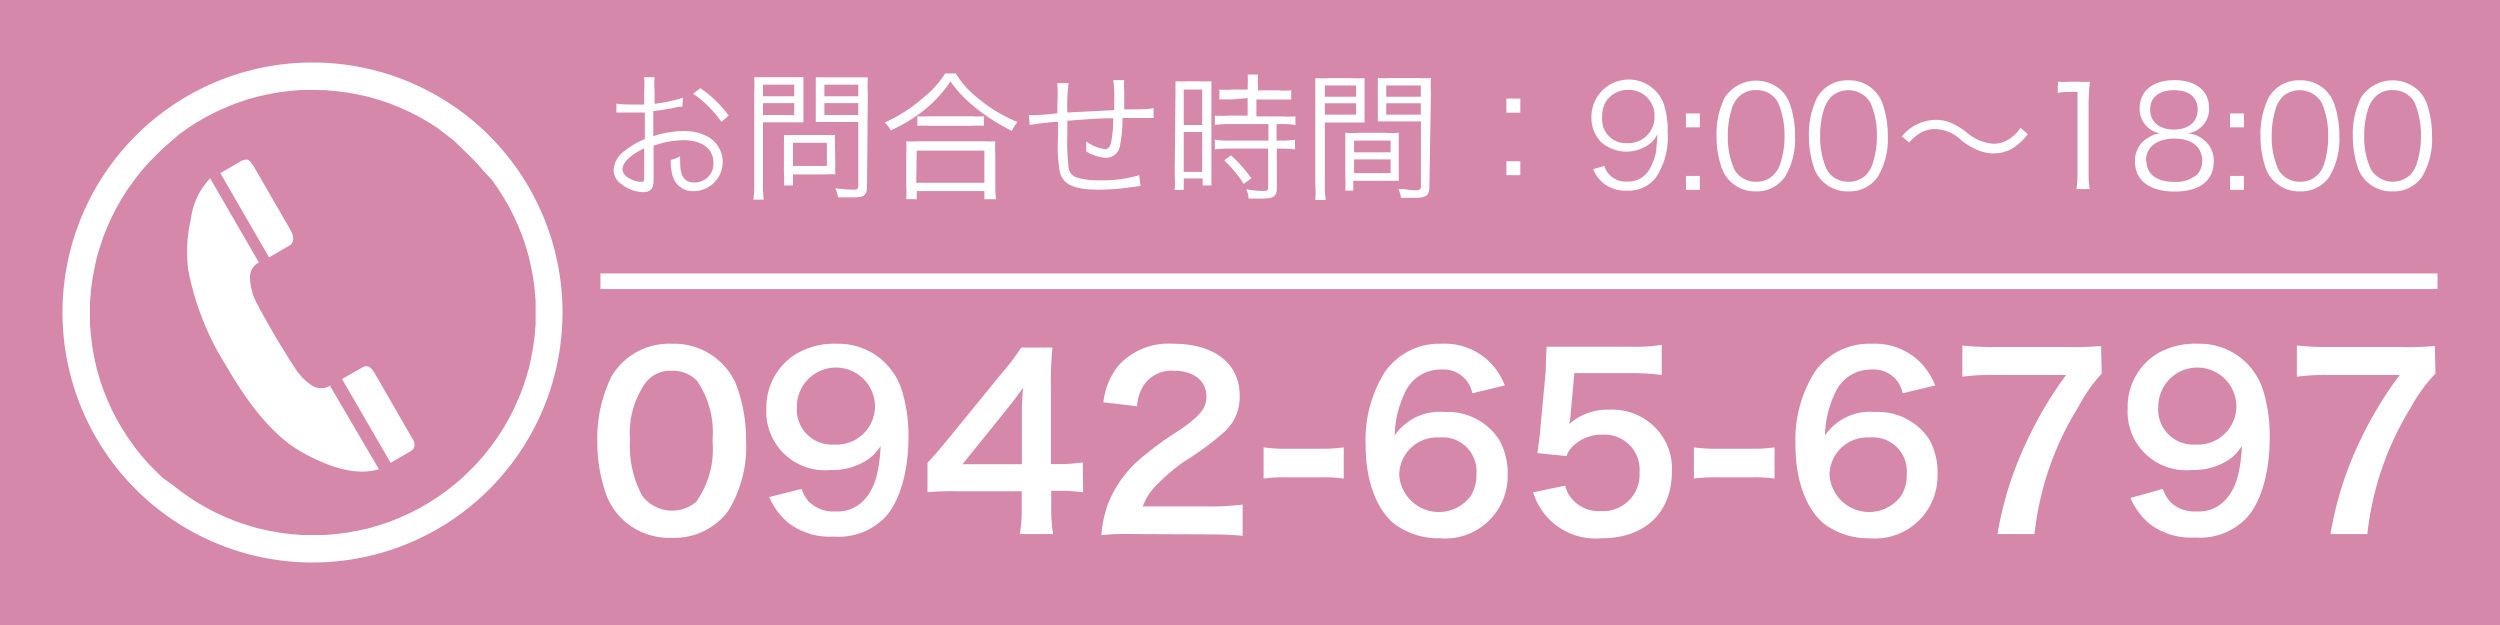 <svg xmlns="http://www.w3.org/2000/svg" width="160" height="40" viewBox="0 0 160 40"><defs><style>.cls-1{fill:#d688aa;}.cls-2,.cls-4{fill:none;}.cls-2{stroke:#fff;stroke-miterlimit:10;}.cls-3{isolation:isolate;}.cls-5{fill:#fff;}</style></defs><title>saiyou_tel</title><g id="レイヤー_2" data-name="レイヤー 2"><g id="レイヤー_1-2" data-name="レイヤー 1"><rect class="cls-1" width="160" height="40"/><line class="cls-2" x1="38.43" y1="18" x2="156" y2="18"/><g class="cls-3"><circle class="cls-4" cx="20" cy="20" r="16"/></g><path class="cls-5" d="M20,5.76h-.73l-.72.06-.71.09-.7.13-.69.15-.68.2-.66.22-.64.26-.63.28-.62.32-.59.34-.58.37-.56.4L11,9l-.52.45-.49.48-.48.49L9,11l-.42.54-.4.56-.37.58-.34.59-.32.62-.28.63-.26.64-.22.66-.2.68-.15.69-.13.7-.09.71-.06.72v1.46l.06.72.09.71.13.7.15.69.2.68.22.66.26.64.28.63.32.62.34.59.37.58.4.56.42.54.45.52.48.49.49.48L11,31l.54.42.56.4.58.37.59.34.62.32.63.28.64.26.66.22.68.2.69.15.7.13.71.09.72.06h1.46l.72-.06.71-.09.7-.13.69-.15.68-.2.66-.22.64-.26.63-.28.62-.32.59-.34.58-.37.56-.4.54-.42.52-.45.49-.48.48-.49.45-.52.42-.54.4-.56.37-.58.34-.59.32-.62.28-.63.26-.64.22-.66.2-.68.15-.69.13-.7.09-.71.06-.72V19.27l-.06-.72-.09-.71-.13-.7-.15-.69-.2-.68-.22-.66-.26-.64-.28-.63-.32-.62-.34-.59-.37-.58-.4-.56L31,11l-.45-.52-.48-.49-.49-.48L29.05,9l-.54-.42L28,8.19l-.58-.37-.59-.34-.62-.32-.63-.28-.64-.26-.66-.22-.68-.2-.69-.15-.7-.13-.71-.09-.72-.06ZM20,4A16,16,0,1,1,4,20,16,16,0,0,1,20,4Z"/><path class="cls-5" d="M25,29.62l1.31-.76a.48.48,0,0,0,.22-.33.69.69,0,0,0-.15-.48l-2.41-4.18c-.25-.42-.49-.53-.79-.35l-1.29.74ZM14.4,23.29l.12.2c1.59,2.74,3.19,4.56,4.82,5.46,2,1.11,3.6,1.47,4.91,1.08l0,0-3.13-5.34a1.11,1.11,0,0,1-1.13,0,3.69,3.69,0,0,1-1.09-1.1c-.4-.62-.85-1.33-1.35-2.18-.61-1.06-1-1.77-1.17-2.11A3.63,3.63,0,0,1,16,17.8a1.05,1.05,0,0,1,.57-1l-3.12-5.39A4.56,4.56,0,0,0,12.22,14a9.14,9.14,0,0,0-.17,3.29A17.75,17.75,0,0,0,14.4,23.29Zm2.82-6.82,1.28-.74c.33-.19.35-.56.07-1.05l-2.26-3.91c-.21-.36-.37-.55-.51-.56a.88.88,0,0,0-.49.17l-1.21.7Z"/><path class="cls-5" d="M39.81,33.21a4.38,4.38,0,0,1-1-1.52,10,10,0,0,1-.58-3.45,8.86,8.86,0,0,1,.91-4.15A4.27,4.27,0,0,1,43,22a4.33,4.33,0,0,1,3.16,1.22,4.12,4.12,0,0,1,1,1.51,10.09,10.09,0,0,1,.59,3.48,7.9,7.9,0,0,1-1.11,4.44A4.27,4.27,0,0,1,43,34.42,4.35,4.35,0,0,1,39.81,33.21Zm4.79-1.16a5.79,5.79,0,0,0,1-3.85,5.84,5.84,0,0,0-1-3.84A2.15,2.15,0,0,0,43,23.73a2,2,0,0,0-1.68.76,5.6,5.6,0,0,0-1,3.65,6.75,6.75,0,0,0,.77,3.57,2.39,2.39,0,0,0,3.54.34Z"/><path class="cls-5" d="M51.3,31.29a2.45,2.45,0,0,0,.47.82,2.23,2.23,0,0,0,1.72.62,2.28,2.28,0,0,0,1.7-.62c.75-.72,1.09-1.8,1.17-3.57a3,3,0,0,1-.8.86,4.1,4.1,0,0,1-2.43.68,3.74,3.74,0,0,1-4.08-3.94A4,4,0,0,1,51,22.62,4.85,4.85,0,0,1,53.58,22a4.25,4.25,0,0,1,4.13,2.95A9.8,9.8,0,0,1,58.14,28c0,2.26-.6,4.24-1.59,5.2a4.12,4.12,0,0,1-3.19,1.14,4.35,4.35,0,0,1-2.9-.87,4.39,4.39,0,0,1-1.23-1.66ZM56,26a2.48,2.48,0,0,0-5,.05,2.24,2.24,0,0,0,2.38,2.4A2.46,2.46,0,0,0,56,26Z"/><path class="cls-5" d="M69.32,31.51a11.67,11.67,0,0,0-1.5-.1h-.54v1.06a9.39,9.39,0,0,0,.12,1.71H65.27a9.6,9.6,0,0,0,.12-1.74v-1H61.23a18.47,18.47,0,0,0-1.87.06V29.62c.51-.55.67-.75,1.2-1.38l3.55-4.35a14.59,14.59,0,0,0,1.25-1.65h2a21.31,21.31,0,0,0-.1,2.54V29.7h.52a9.38,9.38,0,0,0,1.52-.11Zm-3.92-4.9a16.79,16.79,0,0,1,.08-1.8c-.3.43-.48.67-1,1.33l-2.88,3.57H65.4Z"/><path class="cls-5" d="M72.42,34.18a14,14,0,0,0-1.93.07,7.59,7.59,0,0,1,.39-1.92,7.36,7.36,0,0,1,2.05-2.93,21.15,21.15,0,0,1,2.48-1.82c1.38-.94,1.8-1.44,1.8-2.2,0-1-.8-1.65-2.07-1.65a2.14,2.14,0,0,0-1.91.88A2.85,2.85,0,0,0,72.77,26l-2.15-.25a4.45,4.45,0,0,1,1-2.4A4.35,4.35,0,0,1,75.09,22c2.63,0,4.25,1.26,4.25,3.32a3,3,0,0,1-1.07,2.4,18.52,18.52,0,0,1-2.52,1.84A13.47,13.47,0,0,0,74,31.06a3.69,3.69,0,0,0-.86,1.35h4.2a14.92,14.92,0,0,0,2.19-.12v2c-.7-.06-1.3-.09-2.26-.09Z"/><path class="cls-5" d="M80.87,28.63a9.35,9.35,0,0,0,1.41.09H84.6A9.55,9.55,0,0,0,86,28.63v2a8.91,8.91,0,0,0-1.43-.08H82.28a8.79,8.79,0,0,0-1.41.08Z"/><path class="cls-5" d="M94.23,25.17a1.88,1.88,0,0,0-2-1.52,2.5,2.5,0,0,0-2.35,1.56,6.6,6.6,0,0,0-.62,2.66,3.48,3.48,0,0,1,3.21-1.5,3.91,3.91,0,0,1,3.48,1.78,4.33,4.33,0,0,1,.54,2.25,4,4,0,0,1-4.35,4.05,4.7,4.7,0,0,1-3-1c-1.11-1-1.74-2.76-1.74-5a8.14,8.14,0,0,1,1.23-4.64A4.24,4.24,0,0,1,92.24,22a4.12,4.12,0,0,1,3.07,1.14,4.29,4.29,0,0,1,1,1.53ZM89.55,30.4a2.54,2.54,0,0,0,4.59,1.32,2.51,2.51,0,0,0,.35-1.37A2.17,2.17,0,0,0,92.12,28,2.42,2.42,0,0,0,89.55,30.4Z"/><path class="cls-5" d="M100.17,31.08a2.14,2.14,0,0,0,.45.87,2.27,2.27,0,0,0,1.85.76,2.33,2.33,0,0,0,2.46-2.47,2.24,2.24,0,0,0-2.36-2.42,2.65,2.65,0,0,0-1.86.69,1.72,1.72,0,0,0-.45.68L98.39,29c.15-1.07.16-1.14.19-1.56l.35-3.72c0-.27,0-.78.06-1.53.45,0,.79,0,1.59,0h3.69a10.93,10.93,0,0,0,2.08-.12V24a14.34,14.34,0,0,0-2.07-.12h-3.52l-.24,2.63q0,.18-.09.63a3.68,3.68,0,0,1,2.56-.92,3.85,3.85,0,0,1,2.93,1.13A3.7,3.7,0,0,1,107,30.18c0,2.63-1.72,4.27-4.51,4.27a4.18,4.18,0,0,1-4.37-2.94Z"/><path class="cls-5" d="M108.41,28.63a9.35,9.35,0,0,0,1.41.09h2.32a9.55,9.55,0,0,0,1.43-.09v2a8.91,8.91,0,0,0-1.43-.08h-2.32a8.79,8.79,0,0,0-1.41.08Z"/><path class="cls-5" d="M121.77,25.17a1.88,1.88,0,0,0-2-1.52,2.5,2.5,0,0,0-2.35,1.56,6.6,6.6,0,0,0-.62,2.66,3.48,3.48,0,0,1,3.21-1.5,3.91,3.91,0,0,1,3.48,1.78A4.33,4.33,0,0,1,124,30.4a4,4,0,0,1-4.35,4.05,4.7,4.7,0,0,1-3-1c-1.11-1-1.74-2.76-1.74-5a8.14,8.14,0,0,1,1.23-4.64A4.24,4.24,0,0,1,119.78,22a4.12,4.12,0,0,1,3.07,1.14,4.29,4.29,0,0,1,1,1.53Zm-4.68,5.23a2.54,2.54,0,0,0,4.59,1.32,2.51,2.51,0,0,0,.35-1.37A2.17,2.17,0,0,0,119.66,28,2.42,2.42,0,0,0,117.09,30.4Z"/><path class="cls-5" d="M134.51,23.91A9.9,9.9,0,0,0,133,26.07a19.23,19.23,0,0,0-2.79,8.11h-2.37a22.26,22.26,0,0,1,1.81-5.8A24.69,24.69,0,0,1,132.23,24h-4.64a13.4,13.4,0,0,0-2,.11v-2a17.67,17.67,0,0,0,2.05.1h4.77a16.91,16.91,0,0,0,2.06-.07Z"/><path class="cls-5" d="M138.42,31.29a2.45,2.45,0,0,0,.47.82,2.23,2.23,0,0,0,1.72.62,2.28,2.28,0,0,0,1.7-.62c.75-.72,1.09-1.8,1.17-3.57a3,3,0,0,1-.8.86,4.12,4.12,0,0,1-2.43.68,3.74,3.74,0,0,1-4.08-3.94,4,4,0,0,1,1.91-3.52A4.85,4.85,0,0,1,140.7,22a4.25,4.25,0,0,1,4.13,2.95,9.8,9.8,0,0,1,.43,3.11c0,2.26-.6,4.24-1.59,5.2a4.12,4.12,0,0,1-3.19,1.14,4.35,4.35,0,0,1-2.9-.87,4.39,4.39,0,0,1-1.23-1.66ZM143.13,26a2.48,2.48,0,0,0-5,.05,2.24,2.24,0,0,0,2.38,2.4A2.46,2.46,0,0,0,143.13,26Z"/><path class="cls-5" d="M155.87,23.91a9.87,9.87,0,0,0-1.57,2.16,19.37,19.37,0,0,0-2.79,8.11h-2.36a22.26,22.26,0,0,1,1.81-5.8A24.57,24.57,0,0,1,153.58,24H149a13.4,13.4,0,0,0-2,.11v-2a17.55,17.55,0,0,0,2,.1h4.77a17,17,0,0,0,2.06-.07Z"/><path class="cls-5" d="M43.67,6.84a1.57,1.57,0,0,0-.27,0,15.43,15.43,0,0,1-1.59.27V8.72a6.19,6.19,0,0,1,1.93-.33,3.11,3.11,0,0,1,1.6.38,1.86,1.86,0,0,1-.91,3.46,1.33,1.33,0,0,1-1.39-1,3.23,3.23,0,0,1-.11-1,1.87,1.87,0,0,0,.6-.23,2.37,2.37,0,0,0,0,.35c0,.94.27,1.33.93,1.33a1.2,1.2,0,0,0,1.2-1.27c0-.89-.74-1.44-1.92-1.44a5.88,5.88,0,0,0-1.91.36v2.25q0,.72-.66.72a2.37,2.37,0,0,1-1.48-.58,1.08,1.08,0,0,1-.42-.85A1.64,1.64,0,0,1,40,9.64a5,5,0,0,1,1.27-.74V7.2l-.36,0H39.45V6.63a5.63,5.63,0,0,0,.92.06l.86,0v-.9a7,7,0,0,0,0-.85h.66a6.06,6.06,0,0,0,0,.84v.86a9.13,9.13,0,0,0,1.83-.39ZM41.23,9.49c-.89.43-1.39.92-1.39,1.35a.68.68,0,0,0,.38.54,1.64,1.64,0,0,0,.81.26c.18,0,.2-.05.2-.44ZM46.17,7.8A7.05,7.05,0,0,0,44.36,6l.46-.36A7.53,7.53,0,0,1,46.64,7.4Z"/><path class="cls-5" d="M48.83,11.78a7.46,7.46,0,0,0,.05,1h-.66a7.9,7.9,0,0,0,.05-1V5.94a8.86,8.86,0,0,0,0-1c.25,0,.5,0,.94,0h1.29c.45,0,.66,0,.92,0,0,.27,0,.5,0,.85V7c0,.36,0,.61,0,.83-.2,0-.55,0-.91,0H48.83Zm0-5.62h2V5.42h-2Zm0,1.2h2V6.6h-2Zm4.63,3.26a4.36,4.36,0,0,0,0,.54,4.61,4.61,0,0,0-.56,0H50.75v.71h-.58a5,5,0,0,0,0-.83V9.2a5.06,5.06,0,0,0,0-.56,5.82,5.82,0,0,0,.62,0h2a6,6,0,0,0,.65,0,4.7,4.7,0,0,0,0,.55Zm-2.71,0h2.17V9.14H50.75Zm4.74,1.26c0,.59-.17.75-.79.75l-1.07,0a1.78,1.78,0,0,0-.17-.58,11.52,11.52,0,0,0,1.15.09c.26,0,.32-.05.32-.26V7.81h-1.8c-.38,0-.72,0-.92,0,0-.26,0-.5,0-.83V5.8c0-.31,0-.58,0-.85.25,0,.48,0,.92,0h1.46c.45,0,.69,0,.95,0a7.52,7.52,0,0,0,0,1ZM52.76,6.16h2.17V5.42H52.76Zm0,1.2h2.17V6.6H52.76Z"/><path class="cls-5" d="M61.17,4.7a6,6,0,0,0,1.48,1.63,9.42,9.42,0,0,0,2.47,1.48,2.39,2.39,0,0,0-.36.57,12.64,12.64,0,0,1-2.54-1.66,7.89,7.89,0,0,1-1.39-1.51,8.24,8.24,0,0,1-1.89,2A10.41,10.41,0,0,1,57,8.35a1.58,1.58,0,0,0-.38-.51,9.66,9.66,0,0,0,2.45-1.57A6.26,6.26,0,0,0,60.49,4.7ZM58,12.75a7.75,7.75,0,0,0,0-.88v-2a6.78,6.78,0,0,0,0-.83,4.16,4.16,0,0,0,.7,0H63a4.31,4.31,0,0,0,.7,0,6.47,6.47,0,0,0,0,.83v2a5.73,5.73,0,0,0,.05.88H63v-.52H58.67v.52Zm.64-1.05H63V9.64H58.67Zm.07-4.26a4.14,4.14,0,0,0,.71,0h2.79a4.92,4.92,0,0,0,.76,0v.61a7.42,7.42,0,0,0-.76,0h-2.8a6.81,6.81,0,0,0-.7,0Z"/><path class="cls-5" d="M68.39,5.32a11.25,11.25,0,0,0-.08,1.88l3-.15V6.8c0-.1,0-.2,0-.31a7.73,7.73,0,0,0-.06-1.36h.7a4.33,4.33,0,0,0,0,.69V7c.88,0,1.58,0,1.88-.09l0,.64H71.84a8.68,8.68,0,0,1-.16,1.76.9.9,0,0,1-.91.79,2.65,2.65,0,0,1-1.25-.41c0-.14,0-.18,0-.27s0-.19,0-.37a2.57,2.57,0,0,0,1.18.49c.25,0,.36-.14.44-.58a8.61,8.61,0,0,0,.11-1.39c-1.09,0-1.74.07-2.94.16v.81a14.1,14.1,0,0,0,.09,2.26.78.78,0,0,0,.61.59,4.94,4.94,0,0,0,1.4.15,8,8,0,0,0,2.5-.33l.08.69-.36.05a16.26,16.26,0,0,1-2.28.19c-1.6,0-2.29-.31-2.52-1.12a9.39,9.39,0,0,1-.12-2.13V7.79A17.69,17.69,0,0,0,65.9,8l-.05-.63H66c.17,0,.72,0,1.67-.12V6.66a11.12,11.12,0,0,0,0-1.34Z"/><path class="cls-5" d="M75.23,6.06c0-.38,0-.63,0-.86a7.32,7.32,0,0,0,.83,0h.66a7,7,0,0,0,.81,0c0,.21,0,.36,0,.88V11c0,.44,0,.67,0,.87h-.56v-.45H75.76v.74h-.58a6.71,6.71,0,0,0,0-1ZM75.76,8h1.18V5.73H75.76Zm0,3h1.18V8.45H75.76Zm3.15-4.64c-.32,0-.64,0-.87,0V5.73a5,5,0,0,0,.86,0h.95V5.5a5.46,5.46,0,0,0,0-.73h.66a5.12,5.12,0,0,0,0,.73v.28h1.28a5,5,0,0,0,.85,0v.59c-.23,0-.51,0-.85,0H80.41V7.45H82a6.81,6.81,0,0,0,.91,0V8A5.14,5.14,0,0,0,82,7.94h-.3V9H82a4.87,4.87,0,0,0,.88-.06v.62A7,7,0,0,0,82,9.51h-.28V12c0,.58-.2.71-1,.71l-.81,0a1.66,1.66,0,0,0-.15-.6,5.84,5.84,0,0,0,1,.11c.34,0,.4,0,.4-.23V9.51H78.65a7.85,7.85,0,0,0-.9.05V8.94a5,5,0,0,0,.9.06h2.53V7.94H78.65a5.89,5.89,0,0,0-.9.06V7.4a6.86,6.86,0,0,0,.9,0h1.2V6.28Zm.69,5.41a8.3,8.3,0,0,0-1.25-1.51l.44-.32a10.2,10.2,0,0,1,1.3,1.47Z"/><path class="cls-5" d="M84.79,11.8a6,6,0,0,0,.06,1h-.67a6.46,6.46,0,0,0,0-1V6c0-.44,0-.7,0-1a7.38,7.38,0,0,0,.94,0h1.29a7.13,7.13,0,0,0,.92,0c0,.25,0,.52,0,.86V7c0,.36,0,.62,0,.84-.24,0-.55,0-.91,0H84.79Zm0-5.61h2V5.47h-2Zm0,1.15h2V6.61h-2Zm4.73,3.41c0,.35,0,.59,0,.82-.25,0-.54,0-.91,0h-2v.63H86.1a6.71,6.71,0,0,0,0-.85v-2c0-.32,0-.58,0-.85a7.1,7.1,0,0,0,.89,0h1.64a7,7,0,0,0,.89,0c0,.26,0,.49,0,.85Zm-2.86-1H89V9H86.66Zm0,1.33H89v-.88H86.66Zm4.82.83c0,.6-.19.75-.92.75l-.9,0a1.9,1.9,0,0,0-.16-.57c.42,0,.8.09,1,.09.37,0,.44-.05.44-.26V7.77H89.09c-.38,0-.67,0-.91,0,0-.23,0-.5,0-.84V5.85c0-.32,0-.59,0-.86a7,7,0,0,0,.91,0h1.49a7.67,7.67,0,0,0,1,0,7.71,7.71,0,0,0,0,1ZM88.72,6.19h2.21V5.47H88.72Zm0,1.15h2.21V6.61H88.72Z"/><path class="cls-5" d="M97.3,7.21h-.89v-.9h.89Zm-.89,4v-.89h.89v.89Z"/><path class="cls-5" d="M102.68,10.62a1.32,1.32,0,0,0,.33.57,1.46,1.46,0,0,0,1.13.43,1.55,1.55,0,0,0,1.45-.83A3.62,3.62,0,0,0,106,9.64c0-.23.06-.6.08-1.06a1.85,1.85,0,0,1-.36.51,2.47,2.47,0,0,1-3.26,0,2.27,2.27,0,0,1-.61-1.62,2.39,2.39,0,0,1,4.62-.85,5.43,5.43,0,0,1,.26,1.87,4.64,4.64,0,0,1-.75,2.87,2.2,2.2,0,0,1-1.87.84,2.23,2.23,0,0,1-1.51-.49,2.12,2.12,0,0,1-.63-.89Zm3.21-3.17a1.65,1.65,0,0,0-1.68-1.7,1.69,1.69,0,0,0-1.44.76,2,2,0,0,0-.23,1,1.51,1.51,0,0,0,1.6,1.65A1.67,1.67,0,0,0,105.89,7.45Z"/><path class="cls-5" d="M108.79,8.15h-.89V7.26h.89Zm-.89,4v-.89h.89v.89Z"/><path class="cls-5" d="M110.74,11.61a2.25,2.25,0,0,1-.54-.83,6.09,6.09,0,0,1-.34-2.08,5.22,5.22,0,0,1,.52-2.45A2.4,2.4,0,0,1,114,5.78a2.37,2.37,0,0,1,.54.83,6.07,6.07,0,0,1,.34,2.09,4.66,4.66,0,0,1-.63,2.6,2.2,2.2,0,0,1-1.9.95A2.25,2.25,0,0,1,110.74,11.61Zm.52-5.39a1.86,1.86,0,0,0-.4.66,5.56,5.56,0,0,0-.28,1.82,5,5,0,0,0,.42,2.14,1.53,1.53,0,0,0,1.4.79,1.48,1.48,0,0,0,1.1-.43,1.82,1.82,0,0,0,.43-.7,5.56,5.56,0,0,0,.28-1.82,5.21,5.21,0,0,0-.41-2.1,1.51,1.51,0,0,0-1.41-.81A1.49,1.49,0,0,0,111.26,6.22Z"/><path class="cls-5" d="M116.65,11.61a2.25,2.25,0,0,1-.54-.83,6.34,6.34,0,0,1-.34-2.08,5.34,5.34,0,0,1,.52-2.45,2.22,2.22,0,0,1,2-1.11,2.25,2.25,0,0,1,1.65.64,2.37,2.37,0,0,1,.54.83,6.32,6.32,0,0,1,.34,2.09,4.74,4.74,0,0,1-.63,2.6,2.21,2.21,0,0,1-1.91.95A2.27,2.27,0,0,1,116.65,11.61Zm.52-5.39a2,2,0,0,0-.4.66,5.56,5.56,0,0,0-.28,1.82,5,5,0,0,0,.42,2.14,1.54,1.54,0,0,0,1.4.79,1.51,1.51,0,0,0,1.11-.43,1.8,1.8,0,0,0,.42-.7,5.56,5.56,0,0,0,.28-1.82,5,5,0,0,0-.41-2.1,1.64,1.64,0,0,0-2.54-.36Z"/><path class="cls-5" d="M121.72,8.73a2.83,2.83,0,0,1,2.17-1.06,2.42,2.42,0,0,1,1.12.26,4.63,4.63,0,0,1,.85.54,2.92,2.92,0,0,0,1.73.73,1.75,1.75,0,0,0,.72-.15,2.34,2.34,0,0,0,1-.87l.47.4a3.62,3.62,0,0,1-1,.93,2.43,2.43,0,0,1-1.19.31,2.88,2.88,0,0,1-.86-.15,4.34,4.34,0,0,1-1.25-.73,2.44,2.44,0,0,0-1.62-.68,1.89,1.89,0,0,0-.93.23,3.35,3.35,0,0,0-.75.63Z"/><path class="cls-5" d="M131.71,5.23a5.11,5.11,0,0,0,.75,0H133a6.17,6.17,0,0,0,.75,0c-.05.54-.08,1-.08,1.49V11.1a6.08,6.08,0,0,0,.07,1h-.85a6,6,0,0,0,.07-1V5.88h-.49a4.84,4.84,0,0,0-.78.06Z"/><path class="cls-5" d="M141,8.92a1.66,1.66,0,0,1,.68,1.41c0,1.23-.9,1.93-2.49,1.93s-2.55-.69-2.55-1.93a1.66,1.66,0,0,1,.8-1.49,1.78,1.78,0,0,1,.81-.31,1.56,1.56,0,0,1-1.31-1.62c0-1.09.86-1.78,2.22-1.78s2.22.67,2.22,1.78A1.56,1.56,0,0,1,140,8.53,1.76,1.76,0,0,1,141,8.92Zm-3.63,1.37c0,.85.66,1.35,1.78,1.35a2.07,2.07,0,0,0,1.45-.46,1.21,1.21,0,0,0,.34-.89c0-.89-.68-1.42-1.78-1.42S137.34,9.41,137.34,10.29ZM137.61,7c0,.8.58,1.29,1.52,1.29s1.52-.49,1.52-1.29-.6-1.23-1.52-1.23S137.61,6.22,137.61,7Z"/><path class="cls-5" d="M143.61,8.15h-.89V7.26h.89Zm-.89,4v-.89h.89v.89Z"/><path class="cls-5" d="M145.55,11.61a2.25,2.25,0,0,1-.54-.83,6.34,6.34,0,0,1-.34-2.08,5.34,5.34,0,0,1,.52-2.45,2.22,2.22,0,0,1,2-1.11,2.25,2.25,0,0,1,1.65.64,2.37,2.37,0,0,1,.54.83,6.32,6.32,0,0,1,.34,2.09,4.74,4.74,0,0,1-.63,2.6,2.21,2.21,0,0,1-1.91.95A2.25,2.25,0,0,1,145.55,11.61Zm.52-5.39a1.86,1.86,0,0,0-.4.66,5.56,5.56,0,0,0-.28,1.82,5,5,0,0,0,.42,2.14,1.54,1.54,0,0,0,1.4.79,1.52,1.52,0,0,0,1.11-.43,1.8,1.8,0,0,0,.42-.7A5.56,5.56,0,0,0,149,8.68a5,5,0,0,0-.41-2.1,1.64,1.64,0,0,0-2.54-.36Z"/><path class="cls-5" d="M151.46,11.61a2.25,2.25,0,0,1-.54-.83,6.34,6.34,0,0,1-.34-2.08,5.34,5.34,0,0,1,.52-2.45,2.42,2.42,0,0,1,3.67-.47,2.37,2.37,0,0,1,.54.83,6.32,6.32,0,0,1,.34,2.09,4.66,4.66,0,0,1-.63,2.6,2.21,2.21,0,0,1-1.91.95A2.29,2.29,0,0,1,151.46,11.61ZM152,6.22a1.89,1.89,0,0,0-.41.66,5.56,5.56,0,0,0-.28,1.82,4.83,4.83,0,0,0,.43,2.14,1.63,1.63,0,0,0,2.5.36,1.69,1.69,0,0,0,.42-.7,5.56,5.56,0,0,0,.28-1.82,5.22,5.22,0,0,0-.4-2.1,1.53,1.53,0,0,0-1.42-.81A1.45,1.45,0,0,0,152,6.22Z"/></g></g></svg>